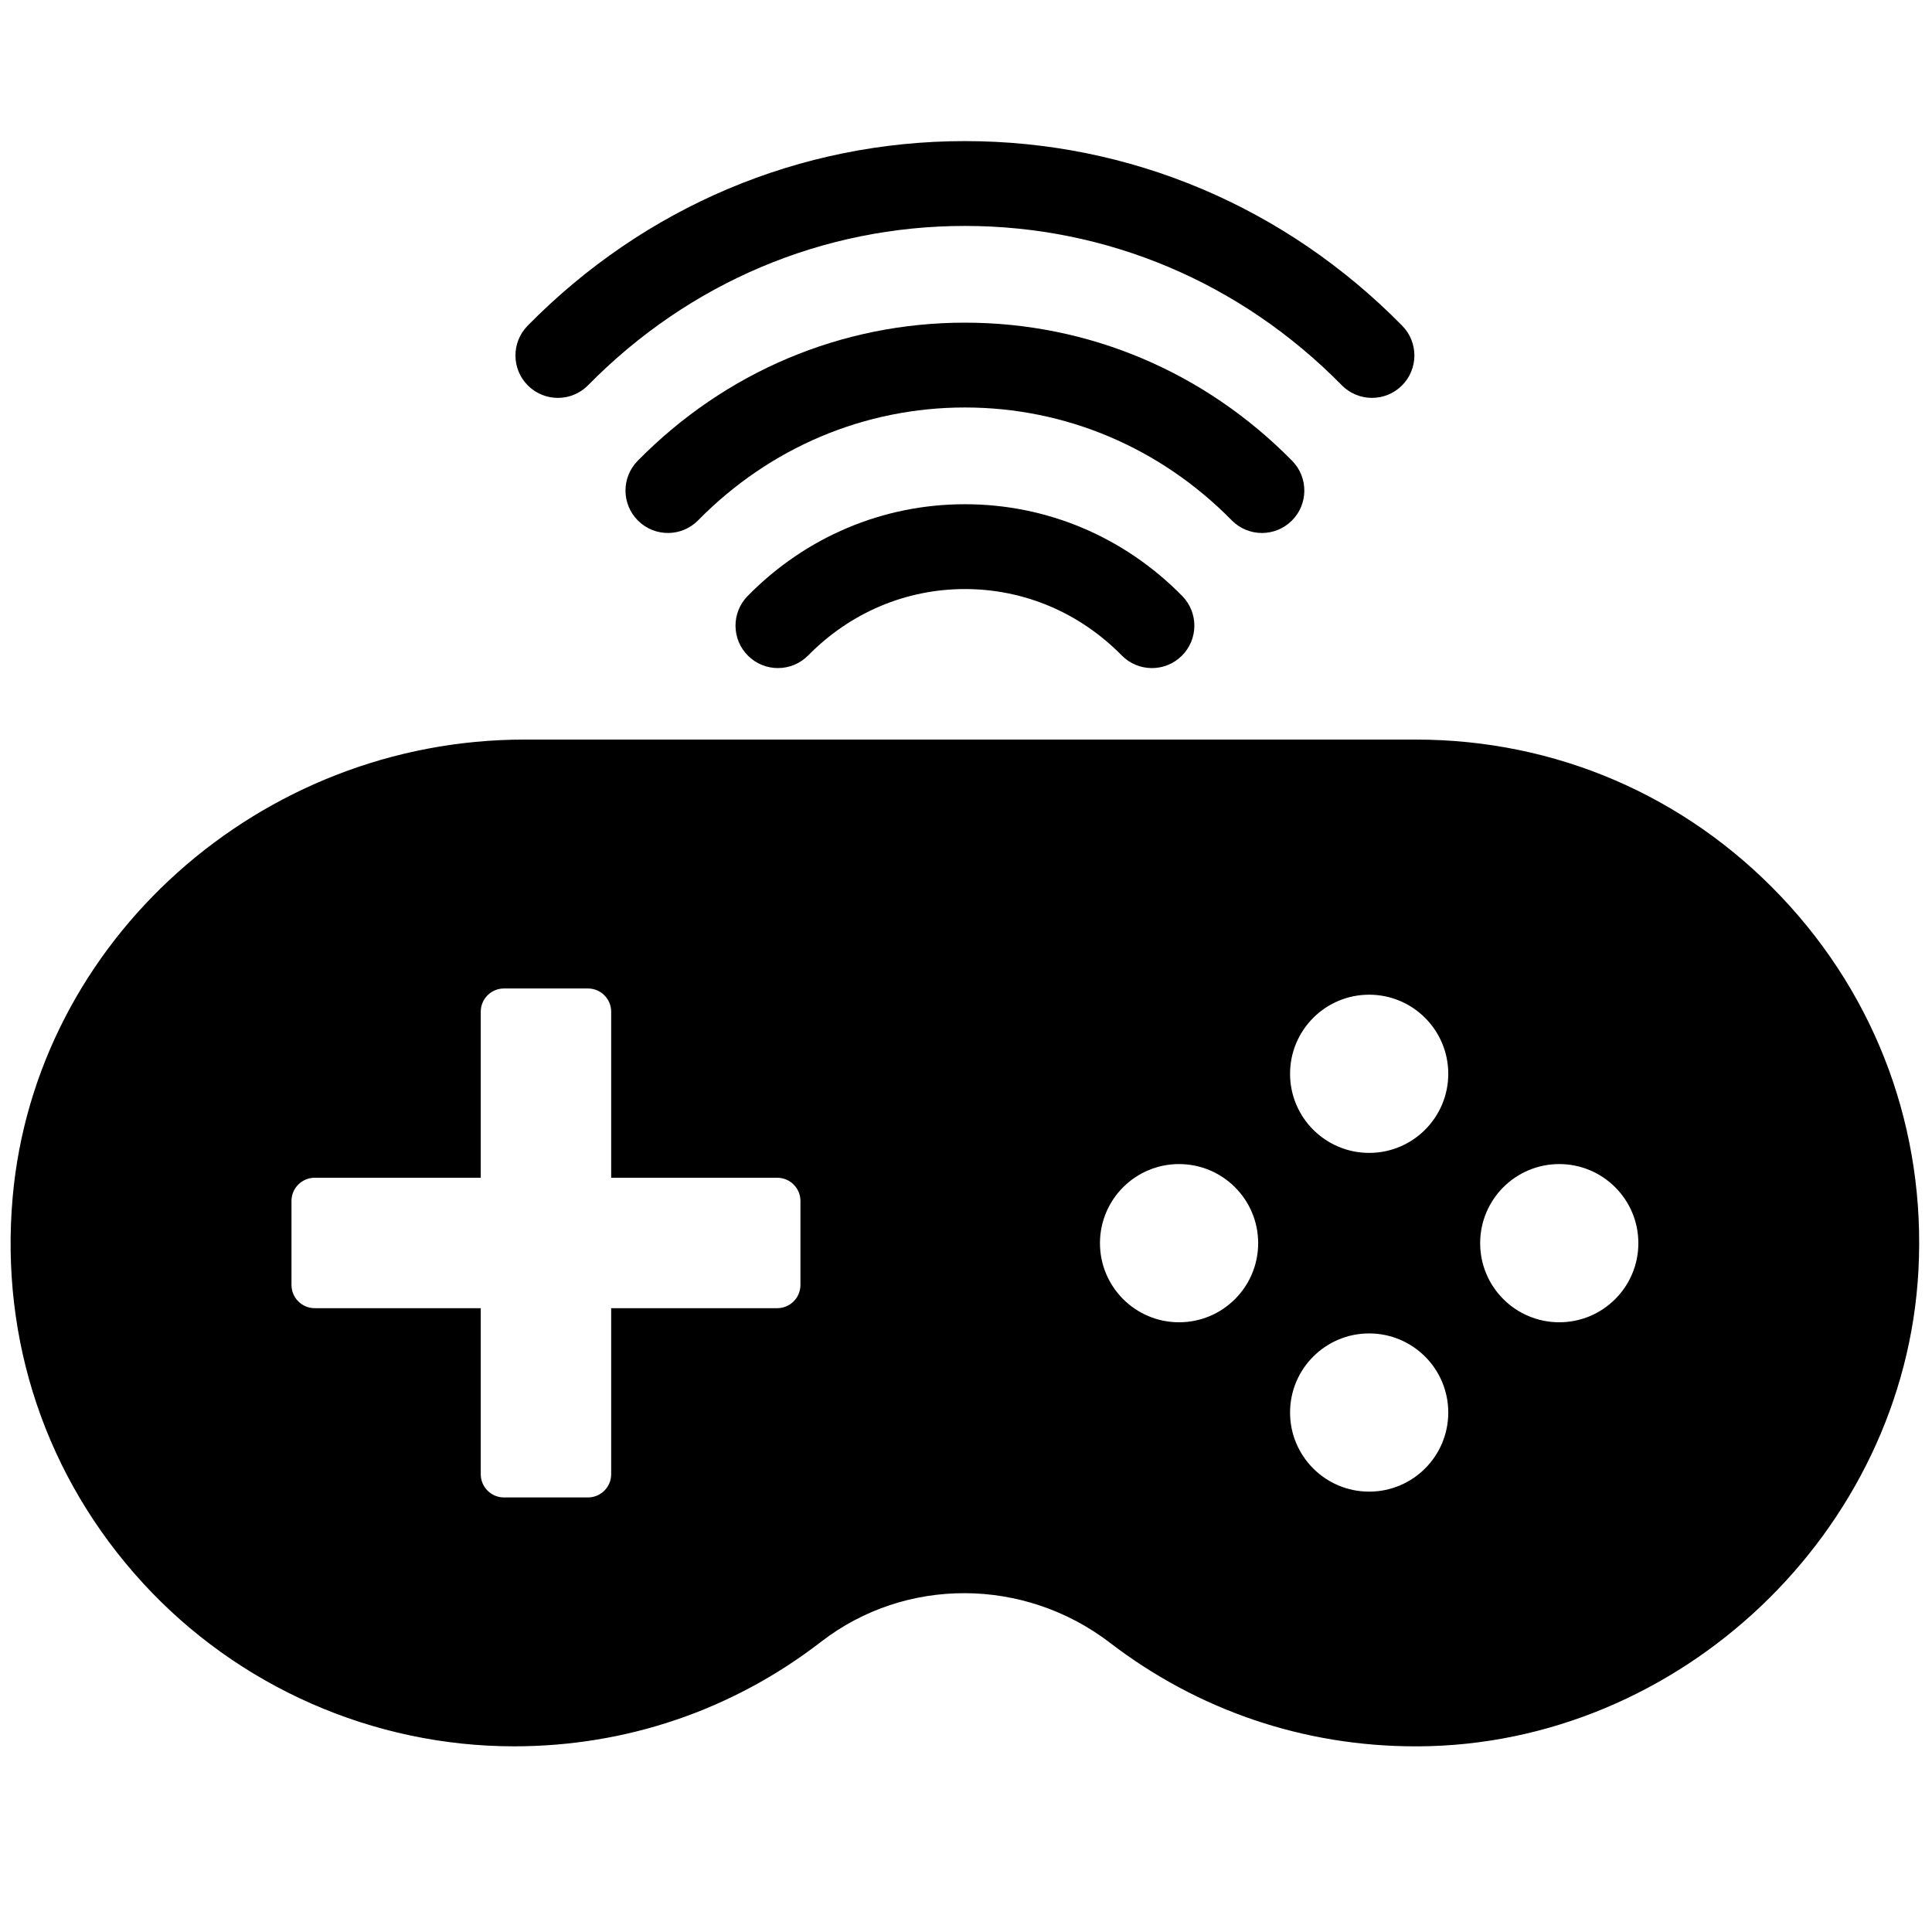 <svg xmlns="http://www.w3.org/2000/svg" xmlns:xlink="http://www.w3.org/1999/xlink" version="1.1" width="256" height="256" viewBox="0 0 256 256" xml:space="preserve">

<defs>
</defs>
<g style="stroke: none; stroke-width: 0; stroke-dasharray: none; stroke-linecap: butt; stroke-linejoin: miter; stroke-miterlimit: 10; fill: none; fill-rule: nonzero; opacity: 1;" transform="translate(1.407 1.407) scale(2.81 2.81)" >
	<path d="M 83.493 41.785 c -4.529 -4.779 -10.649 -7.411 -17.231 -7.411 H 24.228 c -12.464 0 -23.064 9.482 -24.132 21.586 c -0.596 6.752 1.581 13.207 6.13 18.175 c 4.487 4.901 10.87 7.712 17.511 7.712 c 5.297 0 10.306 -1.707 14.488 -4.936 c 3.972 -3.068 9.573 -3.046 13.617 0.055 c 4.171 3.195 9.152 4.882 14.414 4.882 c 0.038 0 0.077 0 0.115 0 c 12.347 -0.057 22.93 -10.118 23.591 -22.429 C 90.318 52.823 88.02 46.561 83.493 41.785 z M 37.244 60.091 c 0 0.605 -0.49 1.095 -1.095 1.095 h -7.83 v 7.83 c 0 0.605 -0.49 1.095 -1.095 1.095 h -3.96 c -0.605 0 -1.095 -0.49 -1.095 -1.095 v -7.83 h -7.83 c -0.605 0 -1.095 -0.49 -1.095 -1.095 v -3.96 c 0 -0.605 0.49 -1.095 1.095 -1.095 h 7.83 v -7.83 c 0 -0.605 0.49 -1.095 1.095 -1.095 h 3.96 c 0.605 0 1.095 0.49 1.095 1.095 v 7.83 h 7.83 c 0.605 0 1.095 0.49 1.095 1.095 V 60.091 z M 55.098 61.851 c -2.06 0 -3.73 -1.67 -3.73 -3.73 s 1.67 -3.73 3.73 -3.73 s 3.73 1.67 3.73 3.73 S 57.158 61.851 55.098 61.851 z M 64.062 69.837 c -2.06 0 -3.73 -1.67 -3.73 -3.73 s 1.67 -3.73 3.73 -3.73 s 3.73 1.67 3.73 3.73 S 66.122 69.837 64.062 69.837 z M 64.062 53.864 c -2.06 0 -3.73 -1.67 -3.73 -3.73 s 1.67 -3.73 3.73 -3.73 s 3.73 1.67 3.73 3.73 S 66.122 53.864 64.062 53.864 z M 73.026 61.851 c -2.06 0 -3.73 -1.67 -3.73 -3.73 s 1.67 -3.73 3.73 -3.73 c 2.06 0 3.73 1.67 3.73 3.73 S 75.086 61.851 73.026 61.851 z" style="stroke: none; stroke-width: 1; stroke-dasharray: none; stroke-linecap: butt; stroke-linejoin: miter; stroke-miterlimit: 10; fill: rgb(0,0,0); fill-rule: nonzero; opacity: 1;" transform=" matrix(1 0 0 1 0 0) " stroke-linecap="round" />
	<path d="M 64.195 18.261 c -0.518 0 -1.034 -0.2 -1.426 -0.598 C 58.006 12.82 51.695 10.153 45 10.153 c -6.696 0 -13.006 2.667 -17.768 7.511 c -0.775 0.788 -2.04 0.798 -2.829 0.024 c -0.788 -0.775 -0.798 -2.041 -0.024 -2.829 C 29.9 9.244 37.223 6.153 45 6.153 c 7.776 0 15.099 3.092 20.621 8.706 c 0.774 0.788 0.764 2.054 -0.023 2.828 C 65.208 18.07 64.701 18.261 64.195 18.261 z" style="stroke: none; stroke-width: 1; stroke-dasharray: none; stroke-linecap: butt; stroke-linejoin: miter; stroke-miterlimit: 10; fill: rgb(0,0,0); fill-rule: nonzero; opacity: 1;" transform=" matrix(1 0 0 1 0 0) " stroke-linecap="round" />
	<path d="M 59.006 24.632 c -0.518 0 -1.034 -0.2 -1.426 -0.598 c -3.375 -3.431 -7.843 -5.32 -12.58 -5.32 c -4.738 0 -9.206 1.89 -12.58 5.32 c -0.773 0.788 -2.04 0.799 -2.828 0.023 c -0.788 -0.774 -0.798 -2.04 -0.023 -2.828 C 33.7 17.028 39.181 14.714 45 14.714 c 5.818 0 11.299 2.314 15.431 6.515 c 0.774 0.788 0.764 2.054 -0.023 2.828 C 60.018 24.441 59.512 24.632 59.006 24.632 z" style="stroke: none; stroke-width: 1; stroke-dasharray: none; stroke-linecap: butt; stroke-linejoin: miter; stroke-miterlimit: 10; fill: rgb(0,0,0); fill-rule: nonzero; opacity: 1;" transform=" matrix(1 0 0 1 0 0) " stroke-linecap="round" />
	<path d="M 36.182 31.002 c -0.506 0 -1.013 -0.191 -1.402 -0.574 c -0.788 -0.774 -0.798 -2.04 -0.023 -2.828 c 2.742 -2.789 6.38 -4.324 10.244 -4.324 c 3.863 0 7.501 1.536 10.244 4.324 c 0.774 0.787 0.765 2.054 -0.023 2.828 c -0.787 0.775 -2.053 0.765 -2.828 -0.023 c -1.985 -2.018 -4.61 -3.129 -7.392 -3.129 c -2.783 0 -5.408 1.111 -7.392 3.129 C 37.216 30.803 36.699 31.002 36.182 31.002 z" style="stroke: none; stroke-width: 1; stroke-dasharray: none; stroke-linecap: butt; stroke-linejoin: miter; stroke-miterlimit: 10; fill: rgb(0,0,0); fill-rule: nonzero; opacity: 1;" transform=" matrix(1 0 0 1 0 0) " stroke-linecap="round" />
</g>
</svg>